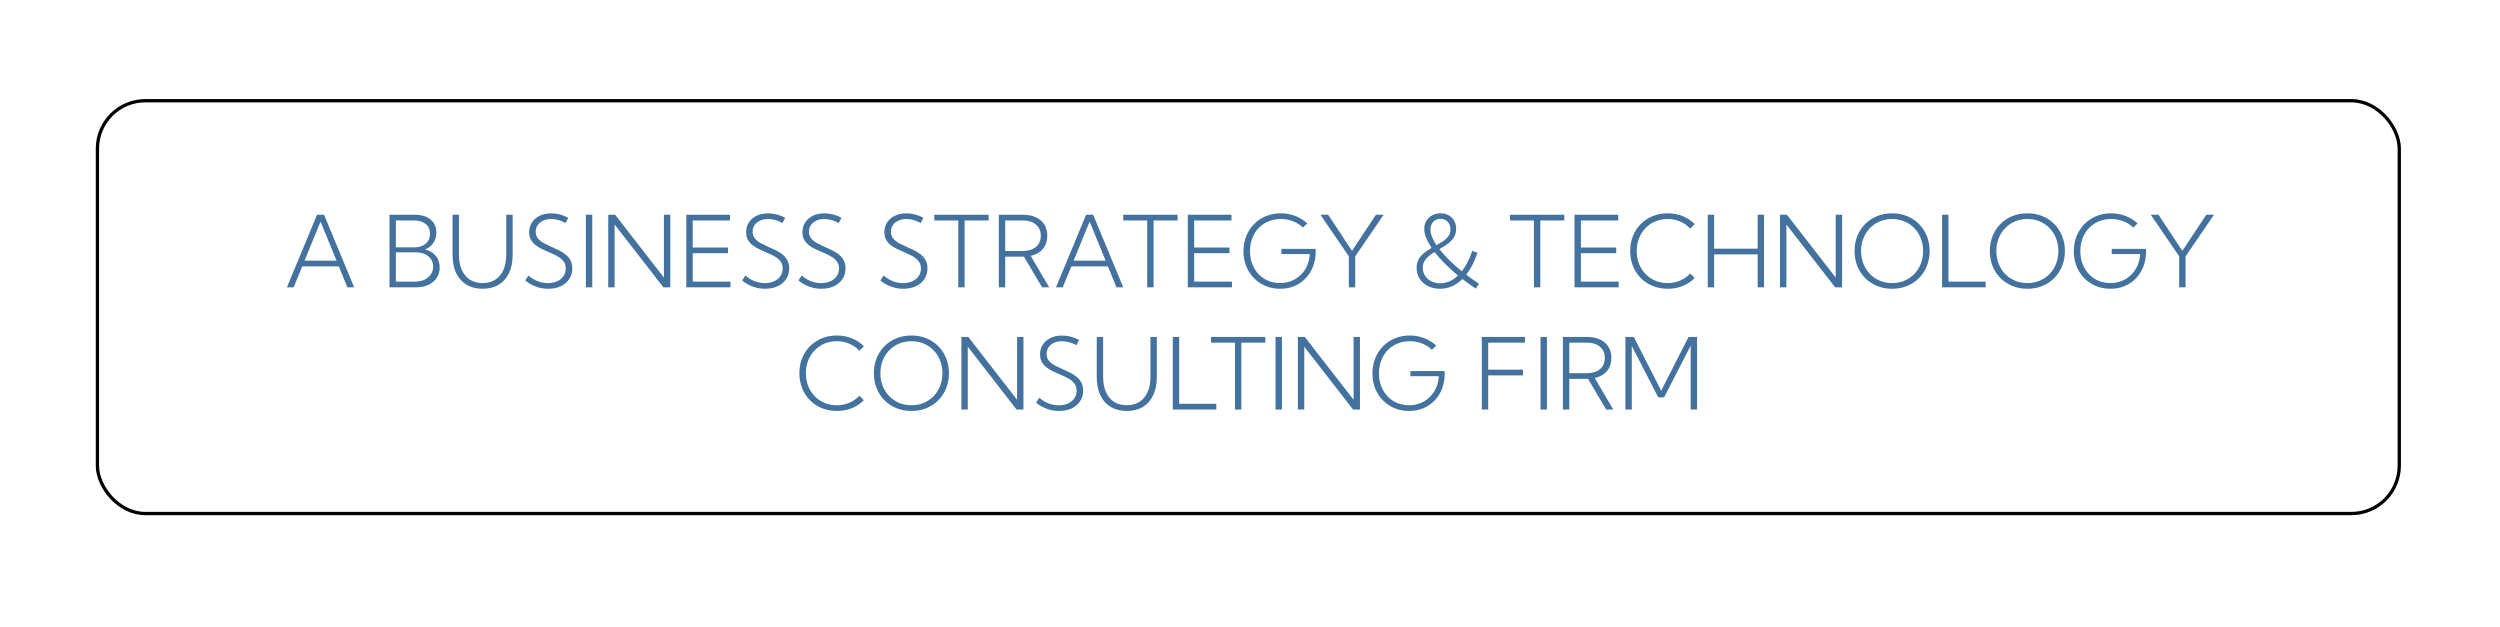 <svg width="757" height="190" viewBox="0 0 757 190" fill="none" xmlns="http://www.w3.org/2000/svg">
<rect x="29.5" y="30.5" width="697" height="125" rx="14.5" stroke="black"/>
<path d="M88.915 87H86.879L95.99 65.027H98.129L107.24 87H105.189L102.597 80.657H91.522L88.915 87ZM92.211 78.929H101.908L97.06 67.107L92.211 78.929ZM117.934 87V65.027H125.609C127.631 65.027 129.223 65.511 130.385 66.478C131.547 67.435 132.128 68.743 132.128 70.403C132.128 71.644 131.811 72.718 131.176 73.626C130.541 74.534 129.701 75.169 128.656 75.53C130.033 75.833 131.122 76.468 131.923 77.435C132.733 78.392 133.139 79.573 133.139 80.98C133.139 82.171 132.841 83.221 132.245 84.129C131.649 85.037 130.819 85.745 129.755 86.253C128.69 86.751 127.45 87 126.034 87H117.934ZM119.867 74.886H125.624C127.001 74.886 128.109 74.51 128.949 73.758C129.789 73.006 130.209 72.015 130.209 70.784C130.209 69.544 129.779 68.562 128.92 67.84C128.07 67.117 126.908 66.756 125.434 66.756H119.867V74.886ZM119.867 85.272H125.668C126.752 85.272 127.704 85.081 128.524 84.7C129.345 84.31 129.989 83.772 130.458 83.089C130.927 82.395 131.161 81.605 131.161 80.716C131.161 79.847 130.937 79.09 130.487 78.445C130.048 77.801 129.428 77.303 128.627 76.951C127.826 76.59 126.884 76.409 125.8 76.409H119.867V85.272ZM155.229 65.027V77.186C155.229 79.314 154.862 81.145 154.13 82.679C153.407 84.212 152.367 85.389 151.01 86.209C149.652 87.029 148.026 87.439 146.132 87.439C144.237 87.439 142.611 87.029 141.254 86.209C139.896 85.389 138.852 84.212 138.119 82.679C137.396 81.145 137.035 79.314 137.035 77.186V65.027H138.969V77.098C138.969 78.894 139.257 80.438 139.833 81.727C140.409 83.006 141.229 83.992 142.294 84.686C143.368 85.369 144.647 85.711 146.132 85.711C147.616 85.711 148.891 85.369 149.955 84.686C151.029 83.992 151.854 83.006 152.431 81.727C153.007 80.438 153.295 78.894 153.295 77.098V65.027H155.229ZM159.037 84.935L159.989 83.44C160.604 83.948 161.229 84.373 161.864 84.715C162.509 85.057 163.168 85.311 163.842 85.477C164.516 85.643 165.199 85.726 165.893 85.726C166.967 85.726 167.909 85.54 168.72 85.169C169.53 84.788 170.165 84.266 170.624 83.602C171.083 82.938 171.312 82.171 171.312 81.302C171.312 80.374 171.059 79.612 170.551 79.017C170.053 78.411 169.408 77.903 168.617 77.493C167.826 77.073 166.986 76.678 166.098 76.307C165.385 76.004 164.682 75.686 163.988 75.355C163.295 75.013 162.665 74.617 162.099 74.168C161.532 73.719 161.078 73.182 160.736 72.557C160.404 71.932 160.238 71.175 160.238 70.286C160.238 69.163 160.521 68.177 161.088 67.327C161.654 66.468 162.436 65.799 163.432 65.32C164.438 64.842 165.6 64.603 166.918 64.603C167.797 64.603 168.671 64.715 169.54 64.939C170.419 65.164 171.259 65.496 172.06 65.936L171.254 67.532C170.57 67.142 169.857 66.844 169.115 66.639C168.383 66.424 167.655 66.316 166.933 66.316C166.005 66.316 165.185 66.478 164.472 66.8C163.769 67.122 163.217 67.571 162.816 68.147C162.416 68.724 162.216 69.393 162.216 70.154C162.216 70.984 162.45 71.678 162.919 72.234C163.397 72.791 164.008 73.269 164.75 73.67C165.502 74.061 166.293 74.441 167.123 74.812C167.875 75.135 168.612 75.477 169.335 75.838C170.067 76.199 170.731 76.624 171.327 77.112C171.923 77.591 172.396 78.167 172.748 78.841C173.109 79.515 173.29 80.325 173.29 81.272C173.29 82.493 172.982 83.567 172.367 84.495C171.752 85.423 170.897 86.145 169.804 86.663C168.71 87.181 167.436 87.439 165.98 87.439C164.711 87.439 163.49 87.23 162.318 86.81C161.156 86.39 160.062 85.765 159.037 84.935ZM179.34 65.027H177.406V87H179.34V65.027ZM202.968 87H200.873L186.107 67.986V87H184.174V65.027H186.269L201.034 84.041V65.027H202.968V87ZM207.816 87V65.027H221.044V66.756H209.75V74.944H220.443V76.673H209.75V85.272H221.19V87H207.816ZM224.721 84.935L225.673 83.44C226.288 83.948 226.913 84.373 227.548 84.715C228.192 85.057 228.852 85.311 229.525 85.477C230.199 85.643 230.883 85.726 231.576 85.726C232.65 85.726 233.593 85.54 234.403 85.169C235.214 84.788 235.849 84.266 236.308 83.602C236.767 82.938 236.996 82.171 236.996 81.302C236.996 80.374 236.742 79.612 236.234 79.017C235.736 78.411 235.092 77.903 234.301 77.493C233.51 77.073 232.67 76.678 231.781 76.307C231.068 76.004 230.365 75.686 229.672 75.355C228.979 75.013 228.349 74.617 227.782 74.168C227.216 73.719 226.762 73.182 226.42 72.557C226.088 71.932 225.922 71.175 225.922 70.286C225.922 69.163 226.205 68.177 226.771 67.327C227.338 66.468 228.119 65.799 229.115 65.32C230.121 64.842 231.283 64.603 232.602 64.603C233.48 64.603 234.354 64.715 235.224 64.939C236.103 65.164 236.942 65.496 237.743 65.936L236.938 67.532C236.254 67.142 235.541 66.844 234.799 66.639C234.066 66.424 233.339 66.316 232.616 66.316C231.688 66.316 230.868 66.478 230.155 66.8C229.452 67.122 228.9 67.571 228.5 68.147C228.1 68.724 227.899 69.393 227.899 70.154C227.899 70.984 228.134 71.678 228.603 72.234C229.081 72.791 229.691 73.269 230.434 73.67C231.186 74.061 231.977 74.441 232.807 74.812C233.559 75.135 234.296 75.477 235.019 75.838C235.751 76.199 236.415 76.624 237.011 77.112C237.606 77.591 238.08 78.167 238.432 78.841C238.793 79.515 238.974 80.325 238.974 81.272C238.974 82.493 238.666 83.567 238.051 84.495C237.436 85.423 236.581 86.145 235.487 86.663C234.394 87.181 233.119 87.439 231.664 87.439C230.395 87.439 229.174 87.23 228.002 86.81C226.84 86.39 225.746 85.765 224.721 84.935ZM241.771 84.935L242.724 83.44C243.339 83.948 243.964 84.373 244.599 84.715C245.243 85.057 245.902 85.311 246.576 85.477C247.25 85.643 247.934 85.726 248.627 85.726C249.701 85.726 250.644 85.54 251.454 85.169C252.265 84.788 252.899 84.266 253.358 83.602C253.817 82.938 254.047 82.171 254.047 81.302C254.047 80.374 253.793 79.612 253.285 79.017C252.787 78.411 252.143 77.903 251.352 77.493C250.561 77.073 249.721 76.678 248.832 76.307C248.119 76.004 247.416 75.686 246.723 75.355C246.029 75.013 245.399 74.617 244.833 74.168C244.267 73.719 243.812 73.182 243.471 72.557C243.139 71.932 242.973 71.175 242.973 70.286C242.973 69.163 243.256 68.177 243.822 67.327C244.389 66.468 245.17 65.799 246.166 65.32C247.172 64.842 248.334 64.603 249.652 64.603C250.531 64.603 251.405 64.715 252.274 64.939C253.153 65.164 253.993 65.496 254.794 65.936L253.988 67.532C253.305 67.142 252.592 66.844 251.85 66.639C251.117 66.424 250.39 66.316 249.667 66.316C248.739 66.316 247.919 66.478 247.206 66.8C246.503 67.122 245.951 67.571 245.551 68.147C245.15 68.724 244.95 69.393 244.95 70.154C244.95 70.984 245.185 71.678 245.653 72.234C246.132 72.791 246.742 73.269 247.484 73.67C248.236 74.061 249.027 74.441 249.857 74.812C250.609 75.135 251.347 75.477 252.069 75.838C252.802 76.199 253.466 76.624 254.062 77.112C254.657 77.591 255.131 78.167 255.482 78.841C255.844 79.515 256.024 80.325 256.024 81.272C256.024 82.493 255.717 83.567 255.102 84.495C254.486 85.423 253.632 86.145 252.538 86.663C251.444 87.181 250.17 87.439 248.715 87.439C247.445 87.439 246.225 87.23 245.053 86.81C243.891 86.39 242.797 85.765 241.771 84.935ZM266.586 84.935L267.538 83.44C268.153 83.948 268.778 84.373 269.413 84.715C270.058 85.057 270.717 85.311 271.391 85.477C272.064 85.643 272.748 85.726 273.441 85.726C274.516 85.726 275.458 85.54 276.269 85.169C277.079 84.788 277.714 84.266 278.173 83.602C278.632 82.938 278.861 82.171 278.861 81.302C278.861 80.374 278.607 79.612 278.1 79.017C277.602 78.411 276.957 77.903 276.166 77.493C275.375 77.073 274.535 76.678 273.646 76.307C272.934 76.004 272.23 75.686 271.537 75.355C270.844 75.013 270.214 74.617 269.647 74.168C269.081 73.719 268.627 73.182 268.285 72.557C267.953 71.932 267.787 71.175 267.787 70.286C267.787 69.163 268.07 68.177 268.637 67.327C269.203 66.468 269.984 65.799 270.98 65.32C271.986 64.842 273.148 64.603 274.467 64.603C275.346 64.603 276.22 64.715 277.089 64.939C277.968 65.164 278.808 65.496 279.608 65.936L278.803 67.532C278.119 67.142 277.406 66.844 276.664 66.639C275.932 66.424 275.204 66.316 274.481 66.316C273.554 66.316 272.733 66.478 272.021 66.8C271.317 67.122 270.766 67.571 270.365 68.147C269.965 68.724 269.765 69.393 269.765 70.154C269.765 70.984 269.999 71.678 270.468 72.234C270.946 72.791 271.557 73.269 272.299 73.67C273.051 74.061 273.842 74.441 274.672 74.812C275.424 75.135 276.161 75.477 276.884 75.838C277.616 76.199 278.28 76.624 278.876 77.112C279.472 77.591 279.945 78.167 280.297 78.841C280.658 79.515 280.839 80.325 280.839 81.272C280.839 82.493 280.531 83.567 279.916 84.495C279.301 85.423 278.446 86.145 277.353 86.663C276.259 87.181 274.984 87.439 273.529 87.439C272.26 87.439 271.039 87.23 269.867 86.81C268.705 86.39 267.611 85.765 266.586 84.935ZM292.089 87H290.155V66.756H282.904V65.027H299.354V66.756H292.089V87ZM317.694 87H315.541L310.062 77.728H304.379V87H302.445V65.027H309.799C311.303 65.027 312.602 65.286 313.695 65.804C314.789 66.321 315.634 67.054 316.229 68.001C316.825 68.948 317.123 70.076 317.123 71.385C317.123 72.977 316.679 74.305 315.79 75.369C314.901 76.424 313.671 77.122 312.099 77.464L317.694 87ZM304.379 75.999H309.696C311.376 75.999 312.704 75.589 313.681 74.769C314.657 73.939 315.146 72.811 315.146 71.385C315.146 69.949 314.657 68.821 313.681 68.001C312.714 67.171 311.386 66.756 309.696 66.756H304.379V75.999ZM321.796 87H319.76L328.871 65.027H331.01L340.121 87H338.07L335.478 80.657H324.403L321.796 87ZM325.092 78.929H334.789L329.94 67.107L325.092 78.929ZM349.306 87H347.372V66.756H340.121V65.027H356.571V66.756H349.306V87ZM359.662 87V65.027H372.89V66.756H361.596V74.944H372.289V76.673H361.596V85.272H373.036V87H359.662ZM394.525 68.909C393.666 68.069 392.66 67.43 391.508 66.99C390.355 66.541 389.13 66.316 387.831 66.316C386.474 66.316 385.224 66.556 384.081 67.034C382.948 67.503 381.962 68.172 381.122 69.041C380.292 69.91 379.647 70.94 379.188 72.132C378.729 73.314 378.5 74.612 378.5 76.028C378.5 77.425 378.725 78.714 379.174 79.895C379.623 81.077 380.253 82.103 381.063 82.972C381.874 83.841 382.831 84.515 383.935 84.993C385.048 85.472 386.264 85.711 387.582 85.711C388.832 85.711 389.989 85.496 391.054 85.066C392.118 84.637 393.051 84.031 393.852 83.25C394.662 82.469 395.307 81.541 395.785 80.467C396.264 79.383 396.537 78.201 396.605 76.922H388.007V75.355H398.349L398.407 76.058C398.407 77.728 398.144 79.256 397.616 80.643C397.089 82.029 396.342 83.231 395.375 84.246C394.418 85.262 393.28 86.048 391.962 86.605C390.653 87.161 389.213 87.439 387.641 87.439C386.039 87.439 384.56 87.156 383.202 86.59C381.854 86.023 380.678 85.228 379.672 84.202C378.676 83.177 377.899 81.976 377.343 80.599C376.796 79.212 376.522 77.703 376.522 76.072C376.522 74.422 376.801 72.898 377.357 71.502C377.924 70.106 378.715 68.89 379.73 67.855C380.746 66.819 381.942 66.019 383.319 65.452C384.696 64.876 386.195 64.588 387.816 64.588C389.35 64.588 390.8 64.852 392.167 65.379C393.544 65.906 394.765 66.663 395.829 67.649L394.525 68.909ZM410.36 87H408.427V77.61L399.828 65.027H402.172L409.394 75.955L416.63 65.027H418.974L410.36 77.625V87ZM447.846 85.945L446.835 87.395C446.132 86.917 445.443 86.434 444.77 85.945C444.096 85.447 443.446 84.959 442.821 84.481C441.845 85.447 440.79 86.185 439.657 86.692C438.524 87.19 437.323 87.439 436.054 87.439C434.687 87.439 433.466 87.171 432.392 86.634C431.317 86.087 430.473 85.34 429.857 84.393C429.252 83.436 428.949 82.347 428.949 81.126C428.949 80.081 429.164 79.192 429.594 78.46C430.023 77.718 430.585 77.078 431.278 76.541C431.972 76.004 432.704 75.511 433.476 75.061C432.763 73.987 432.216 72.967 431.835 72C431.454 71.033 431.264 70.135 431.264 69.305C431.264 68.397 431.474 67.591 431.894 66.888C432.323 66.175 432.909 65.613 433.651 65.203C434.394 64.793 435.238 64.588 436.186 64.588C437.123 64.588 437.943 64.788 438.646 65.189C439.359 65.579 439.916 66.131 440.316 66.844C440.717 67.547 440.917 68.357 440.917 69.275C440.917 70.34 440.668 71.243 440.17 71.985C439.682 72.718 439.047 73.357 438.266 73.904C437.494 74.441 436.688 74.954 435.849 75.442C436.659 76.497 437.636 77.586 438.778 78.709C439.921 79.832 441.21 80.975 442.646 82.137C443.271 81.346 443.847 80.433 444.374 79.397C444.911 78.362 445.39 77.215 445.81 75.955L447.377 76.556C446.918 77.894 446.405 79.119 445.839 80.232C445.272 81.336 444.652 82.312 443.979 83.162C444.584 83.621 445.209 84.085 445.854 84.554C446.498 85.022 447.162 85.486 447.846 85.945ZM434.955 74.227C435.707 73.816 436.405 73.397 437.05 72.967C437.694 72.527 438.212 72.029 438.603 71.473C439.003 70.906 439.203 70.232 439.203 69.451C439.203 68.514 438.92 67.747 438.354 67.151C437.797 66.556 437.074 66.258 436.186 66.258C435.297 66.258 434.564 66.561 433.988 67.166C433.422 67.772 433.139 68.548 433.139 69.495C433.139 70.169 433.295 70.906 433.607 71.707C433.92 72.508 434.369 73.348 434.955 74.227ZM434.398 76.321C433.754 76.702 433.158 77.117 432.611 77.566C432.074 78.016 431.64 78.523 431.308 79.09C430.985 79.656 430.824 80.325 430.824 81.097C430.824 81.995 431.054 82.801 431.513 83.514C431.972 84.217 432.597 84.769 433.388 85.169C434.188 85.569 435.097 85.769 436.112 85.769C437.089 85.769 438.026 85.574 438.925 85.184C439.833 84.783 440.683 84.197 441.474 83.426C440.009 82.205 438.681 80.999 437.489 79.808C436.298 78.606 435.268 77.444 434.398 76.321ZM466.405 87H464.472V66.756H457.221V65.027H473.671V66.756H466.405V87ZM476.762 87V65.027H489.989V66.756H478.695V74.944H489.389V76.673H478.695V85.272H490.136V87H476.762ZM513.148 84.173C512.152 85.198 510.956 85.999 509.56 86.575C508.163 87.151 506.645 87.439 505.004 87.439C503.354 87.439 501.835 87.156 500.448 86.59C499.062 86.023 497.855 85.228 496.83 84.202C495.814 83.167 495.023 81.956 494.457 80.569C493.9 79.173 493.622 77.654 493.622 76.014C493.622 74.363 493.9 72.845 494.457 71.458C495.023 70.061 495.814 68.851 496.83 67.825C497.855 66.8 499.062 66.004 500.448 65.438C501.835 64.871 503.354 64.588 505.004 64.588C506.645 64.588 508.158 64.876 509.545 65.452C510.941 66.028 512.143 66.824 513.148 67.84L511.786 69.217C510.956 68.309 509.955 67.601 508.783 67.093C507.621 66.575 506.347 66.316 504.96 66.316C503.612 66.316 502.367 66.561 501.225 67.049C500.082 67.527 499.091 68.206 498.251 69.085C497.411 69.954 496.757 70.98 496.288 72.161C495.829 73.333 495.6 74.617 495.6 76.014C495.6 77.41 495.829 78.699 496.288 79.881C496.757 81.053 497.411 82.078 498.251 82.957C499.091 83.826 500.082 84.505 501.225 84.993C502.367 85.472 503.612 85.711 504.96 85.711C506.347 85.711 507.621 85.457 508.783 84.949C509.955 84.432 510.956 83.719 511.786 82.811L513.148 84.173ZM519.037 87H517.104V65.027H519.037V75.296H532.221V65.027H534.154V87H532.221V77.024H519.037V87ZM557.782 87H555.688L540.922 67.986V87H538.988V65.027H541.083L555.849 84.041V65.027H557.782V87ZM572.943 87.439C571.293 87.439 569.774 87.156 568.388 86.59C567.001 86.023 565.795 85.228 564.77 84.202C563.754 83.167 562.963 81.956 562.396 80.569C561.84 79.173 561.562 77.654 561.562 76.014C561.562 74.363 561.84 72.845 562.396 71.458C562.963 70.061 563.754 68.851 564.77 67.825C565.795 66.8 567.001 66.004 568.388 65.438C569.774 64.871 571.293 64.588 572.943 64.588C574.584 64.588 576.093 64.871 577.47 65.438C578.856 66.004 580.058 66.8 581.073 67.825C582.099 68.851 582.89 70.061 583.446 71.458C584.013 72.845 584.296 74.363 584.296 76.014C584.296 77.654 584.013 79.173 583.446 80.569C582.89 81.956 582.099 83.167 581.073 84.202C580.058 85.228 578.856 86.023 577.47 86.59C576.093 87.156 574.584 87.439 572.943 87.439ZM572.929 85.711C574.286 85.711 575.536 85.472 576.679 84.993C577.821 84.505 578.812 83.826 579.652 82.957C580.502 82.078 581.156 81.048 581.615 79.866C582.084 78.685 582.318 77.4 582.318 76.014C582.318 74.627 582.084 73.343 581.615 72.161C581.156 70.98 580.502 69.954 579.652 69.085C578.812 68.206 577.821 67.527 576.679 67.049C575.536 66.561 574.286 66.316 572.929 66.316C571.581 66.316 570.336 66.561 569.193 67.049C568.051 67.527 567.055 68.206 566.205 69.085C565.365 69.954 564.711 70.98 564.242 72.161C563.773 73.333 563.539 74.617 563.539 76.014C563.539 77.41 563.773 78.699 564.242 79.881C564.711 81.053 565.365 82.078 566.205 82.957C567.055 83.826 568.051 84.505 569.193 84.993C570.336 85.472 571.581 85.711 572.929 85.711ZM601.244 87H588.061V65.027H589.994V85.272H601.244V87ZM613.9 87.439C612.25 87.439 610.731 87.156 609.345 86.59C607.958 86.023 606.752 85.228 605.727 84.202C604.711 83.167 603.92 81.956 603.354 80.569C602.797 79.173 602.519 77.654 602.519 76.014C602.519 74.363 602.797 72.845 603.354 71.458C603.92 70.061 604.711 68.851 605.727 67.825C606.752 66.8 607.958 66.004 609.345 65.438C610.731 64.871 612.25 64.588 613.9 64.588C615.541 64.588 617.05 64.871 618.427 65.438C619.813 66.004 621.015 66.8 622.03 67.825C623.056 68.851 623.847 70.061 624.403 71.458C624.97 72.845 625.253 74.363 625.253 76.014C625.253 77.654 624.97 79.173 624.403 80.569C623.847 81.956 623.056 83.167 622.03 84.202C621.015 85.228 619.813 86.023 618.427 86.59C617.05 87.156 615.541 87.439 613.9 87.439ZM613.886 85.711C615.243 85.711 616.493 85.472 617.636 84.993C618.778 84.505 619.77 83.826 620.609 82.957C621.459 82.078 622.113 81.048 622.572 79.866C623.041 78.685 623.275 77.4 623.275 76.014C623.275 74.627 623.041 73.343 622.572 72.161C622.113 70.98 621.459 69.954 620.609 69.085C619.77 68.206 618.778 67.527 617.636 67.049C616.493 66.561 615.243 66.316 613.886 66.316C612.538 66.316 611.293 66.561 610.15 67.049C609.008 67.527 608.012 68.206 607.162 69.085C606.322 69.954 605.668 70.98 605.199 72.161C604.73 73.333 604.496 74.617 604.496 76.014C604.496 77.41 604.73 78.699 605.199 79.881C605.668 81.053 606.322 82.078 607.162 82.957C608.012 83.826 609.008 84.505 610.15 84.993C611.293 85.472 612.538 85.711 613.886 85.711ZM645.951 68.909C645.092 68.069 644.086 67.43 642.934 66.99C641.781 66.541 640.556 66.316 639.257 66.316C637.899 66.316 636.649 66.556 635.507 67.034C634.374 67.503 633.388 68.172 632.548 69.041C631.718 69.91 631.073 70.94 630.614 72.132C630.155 73.314 629.926 74.612 629.926 76.028C629.926 77.425 630.15 78.714 630.6 79.895C631.049 81.077 631.679 82.103 632.489 82.972C633.3 83.841 634.257 84.515 635.36 84.993C636.474 85.472 637.689 85.711 639.008 85.711C640.258 85.711 641.415 85.496 642.479 85.066C643.544 84.637 644.477 84.031 645.277 83.25C646.088 82.469 646.732 81.541 647.211 80.467C647.689 79.383 647.963 78.201 648.031 76.922H639.433V75.355H649.774L649.833 76.058C649.833 77.728 649.569 79.256 649.042 80.643C648.515 82.029 647.768 83.231 646.801 84.246C645.844 85.262 644.706 86.048 643.388 86.605C642.079 87.161 640.639 87.439 639.066 87.439C637.465 87.439 635.985 87.156 634.628 86.59C633.28 86.023 632.104 85.228 631.098 84.202C630.102 83.177 629.325 81.976 628.769 80.599C628.222 79.212 627.948 77.703 627.948 76.072C627.948 74.422 628.227 72.898 628.783 71.502C629.35 70.106 630.141 68.89 631.156 67.855C632.172 66.819 633.368 66.019 634.745 65.452C636.122 64.876 637.621 64.588 639.242 64.588C640.775 64.588 642.226 64.852 643.593 65.379C644.97 65.906 646.19 66.663 647.255 67.649L645.951 68.909ZM661.786 87H659.853V77.61L651.254 65.027H653.598L660.819 75.955L668.056 65.027H670.399L661.786 77.625V87ZM261.576 121.173C260.58 122.198 259.384 122.999 257.987 123.575C256.591 124.151 255.072 124.439 253.432 124.439C251.781 124.439 250.263 124.156 248.876 123.59C247.489 123.023 246.283 122.228 245.258 121.202C244.242 120.167 243.451 118.956 242.885 117.569C242.328 116.173 242.05 114.654 242.05 113.014C242.05 111.363 242.328 109.845 242.885 108.458C243.451 107.062 244.242 105.851 245.258 104.825C246.283 103.8 247.489 103.004 248.876 102.438C250.263 101.871 251.781 101.588 253.432 101.588C255.072 101.588 256.586 101.876 257.973 102.452C259.369 103.028 260.57 103.824 261.576 104.84L260.214 106.217C259.384 105.309 258.383 104.601 257.211 104.093C256.049 103.575 254.774 103.316 253.388 103.316C252.04 103.316 250.795 103.561 249.652 104.049C248.51 104.527 247.519 105.206 246.679 106.085C245.839 106.954 245.185 107.979 244.716 109.161C244.257 110.333 244.027 111.617 244.027 113.014C244.027 114.41 244.257 115.699 244.716 116.881C245.185 118.053 245.839 119.078 246.679 119.957C247.519 120.826 248.51 121.505 249.652 121.993C250.795 122.472 252.04 122.711 253.388 122.711C254.774 122.711 256.049 122.457 257.211 121.949C258.383 121.432 259.384 120.719 260.214 119.811L261.576 121.173ZM275.99 124.439C274.34 124.439 272.821 124.156 271.435 123.59C270.048 123.023 268.842 122.228 267.816 121.202C266.801 120.167 266.01 118.956 265.443 117.569C264.887 116.173 264.608 114.654 264.608 113.014C264.608 111.363 264.887 109.845 265.443 108.458C266.01 107.062 266.801 105.851 267.816 104.825C268.842 103.8 270.048 103.004 271.435 102.438C272.821 101.871 274.34 101.588 275.99 101.588C277.631 101.588 279.14 101.871 280.517 102.438C281.903 103.004 283.104 103.8 284.12 104.825C285.146 105.851 285.937 107.062 286.493 108.458C287.06 109.845 287.343 111.363 287.343 113.014C287.343 114.654 287.06 116.173 286.493 117.569C285.937 118.956 285.146 120.167 284.12 121.202C283.104 122.228 281.903 123.023 280.517 123.59C279.14 124.156 277.631 124.439 275.99 124.439ZM275.976 122.711C277.333 122.711 278.583 122.472 279.726 121.993C280.868 121.505 281.859 120.826 282.699 119.957C283.549 119.078 284.203 118.048 284.662 116.866C285.131 115.685 285.365 114.4 285.365 113.014C285.365 111.627 285.131 110.343 284.662 109.161C284.203 107.979 283.549 106.954 282.699 106.085C281.859 105.206 280.868 104.527 279.726 104.049C278.583 103.561 277.333 103.316 275.976 103.316C274.628 103.316 273.383 103.561 272.24 104.049C271.098 104.527 270.102 105.206 269.252 106.085C268.412 106.954 267.758 107.979 267.289 109.161C266.82 110.333 266.586 111.617 266.586 113.014C266.586 114.41 266.82 115.699 267.289 116.881C267.758 118.053 268.412 119.078 269.252 119.957C270.102 120.826 271.098 121.505 272.24 121.993C273.383 122.472 274.628 122.711 275.976 122.711ZM309.901 124H307.807L293.041 104.986V124H291.107V102.027H293.202L307.968 121.041V102.027H309.901V124ZM313.725 121.935L314.677 120.44C315.292 120.948 315.917 121.373 316.552 121.715C317.196 122.057 317.855 122.311 318.529 122.477C319.203 122.643 319.887 122.726 320.58 122.726C321.654 122.726 322.597 122.54 323.407 122.169C324.218 121.788 324.853 121.266 325.312 120.602C325.771 119.938 326 119.171 326 118.302C326 117.374 325.746 116.612 325.238 116.017C324.74 115.411 324.096 114.903 323.305 114.493C322.514 114.073 321.674 113.678 320.785 113.307C320.072 113.004 319.369 112.687 318.676 112.354C317.982 112.013 317.353 111.617 316.786 111.168C316.22 110.719 315.766 110.182 315.424 109.557C315.092 108.932 314.926 108.175 314.926 107.286C314.926 106.163 315.209 105.177 315.775 104.327C316.342 103.468 317.123 102.799 318.119 102.32C319.125 101.842 320.287 101.603 321.605 101.603C322.484 101.603 323.358 101.715 324.228 101.939C325.106 102.164 325.946 102.496 326.747 102.936L325.941 104.532C325.258 104.142 324.545 103.844 323.803 103.639C323.07 103.424 322.343 103.316 321.62 103.316C320.692 103.316 319.872 103.478 319.159 103.8C318.456 104.122 317.904 104.571 317.504 105.147C317.104 105.724 316.903 106.393 316.903 107.154C316.903 107.984 317.138 108.678 317.606 109.234C318.085 109.791 318.695 110.27 319.438 110.67C320.189 111.061 320.98 111.441 321.811 111.812C322.562 112.135 323.3 112.477 324.022 112.838C324.755 113.199 325.419 113.624 326.015 114.112C326.61 114.591 327.084 115.167 327.436 115.841C327.797 116.515 327.978 117.325 327.978 118.272C327.978 119.493 327.67 120.567 327.055 121.495C326.439 122.423 325.585 123.146 324.491 123.663C323.397 124.181 322.123 124.439 320.668 124.439C319.398 124.439 318.178 124.229 317.006 123.81C315.844 123.39 314.75 122.765 313.725 121.935ZM350.287 102.027V114.186C350.287 116.314 349.921 118.146 349.188 119.679C348.466 121.212 347.426 122.389 346.068 123.209C344.711 124.029 343.085 124.439 341.19 124.439C339.296 124.439 337.67 124.029 336.312 123.209C334.955 122.389 333.91 121.212 333.178 119.679C332.455 118.146 332.094 116.314 332.094 114.186V102.027H334.027V114.098C334.027 115.895 334.315 117.438 334.892 118.727C335.468 120.006 336.288 120.992 337.353 121.686C338.427 122.369 339.706 122.711 341.19 122.711C342.675 122.711 343.949 122.369 345.014 121.686C346.088 120.992 346.913 120.006 347.489 118.727C348.065 117.438 348.354 115.895 348.354 114.098V102.027H350.287ZM368.305 124H355.121V102.027H357.055V122.271H368.305V124ZM375.878 124H373.944V103.756H366.693V102.027H383.144V103.756H375.878V124ZM388.168 102.027H386.234V124H388.168V102.027ZM411.796 124H409.701L394.936 104.986V124H393.002V102.027H395.097L409.862 121.041V102.027H411.796V124ZM433.578 105.909C432.719 105.069 431.713 104.43 430.561 103.99C429.408 103.541 428.183 103.316 426.884 103.316C425.526 103.316 424.276 103.556 423.134 104.034C422.001 104.503 421.015 105.172 420.175 106.041C419.345 106.91 418.7 107.94 418.241 109.132C417.782 110.313 417.553 111.612 417.553 113.028C417.553 114.425 417.777 115.714 418.227 116.896C418.676 118.077 419.306 119.103 420.116 119.972C420.927 120.841 421.884 121.515 422.987 121.993C424.101 122.472 425.316 122.711 426.635 122.711C427.885 122.711 429.042 122.496 430.106 122.066C431.171 121.637 432.104 121.031 432.904 120.25C433.715 119.469 434.359 118.541 434.838 117.467C435.316 116.383 435.59 115.201 435.658 113.922H427.06V112.354H437.401L437.46 113.058C437.46 114.728 437.196 116.256 436.669 117.643C436.142 119.029 435.395 120.23 434.428 121.246C433.471 122.262 432.333 123.048 431.015 123.604C429.706 124.161 428.266 124.439 426.693 124.439C425.092 124.439 423.612 124.156 422.255 123.59C420.907 123.023 419.73 122.228 418.725 121.202C417.729 120.177 416.952 118.976 416.396 117.599C415.849 116.212 415.575 114.703 415.575 113.072C415.575 111.422 415.854 109.898 416.41 108.502C416.977 107.105 417.768 105.89 418.783 104.854C419.799 103.819 420.995 103.019 422.372 102.452C423.749 101.876 425.248 101.588 426.869 101.588C428.402 101.588 429.853 101.852 431.22 102.379C432.597 102.906 433.817 103.663 434.882 104.649L433.578 105.909ZM448.695 124V102.027H461.776V103.756H450.629V111.944H461.176V113.673H450.629V124H448.695ZM468.412 102.027H466.479V124H468.412V102.027ZM488.495 124H486.342L480.863 114.728H475.18V124H473.246V102.027H480.6C482.104 102.027 483.402 102.286 484.496 102.804C485.59 103.321 486.435 104.054 487.03 105.001C487.626 105.948 487.924 107.076 487.924 108.385C487.924 109.977 487.479 111.305 486.591 112.369C485.702 113.424 484.472 114.122 482.899 114.464L488.495 124ZM475.18 112.999H480.497C482.177 112.999 483.505 112.589 484.481 111.769C485.458 110.938 485.946 109.811 485.946 108.385C485.946 106.949 485.458 105.821 484.481 105.001C483.515 104.171 482.187 103.756 480.497 103.756H475.18V112.999ZM513.866 124H511.933V104.679L503.905 120.309H502.104L494.105 104.767V124H492.172V102.027H494.706L503.012 118.302L511.288 102.027H513.866V124Z" fill="#43729E"/>
</svg>
